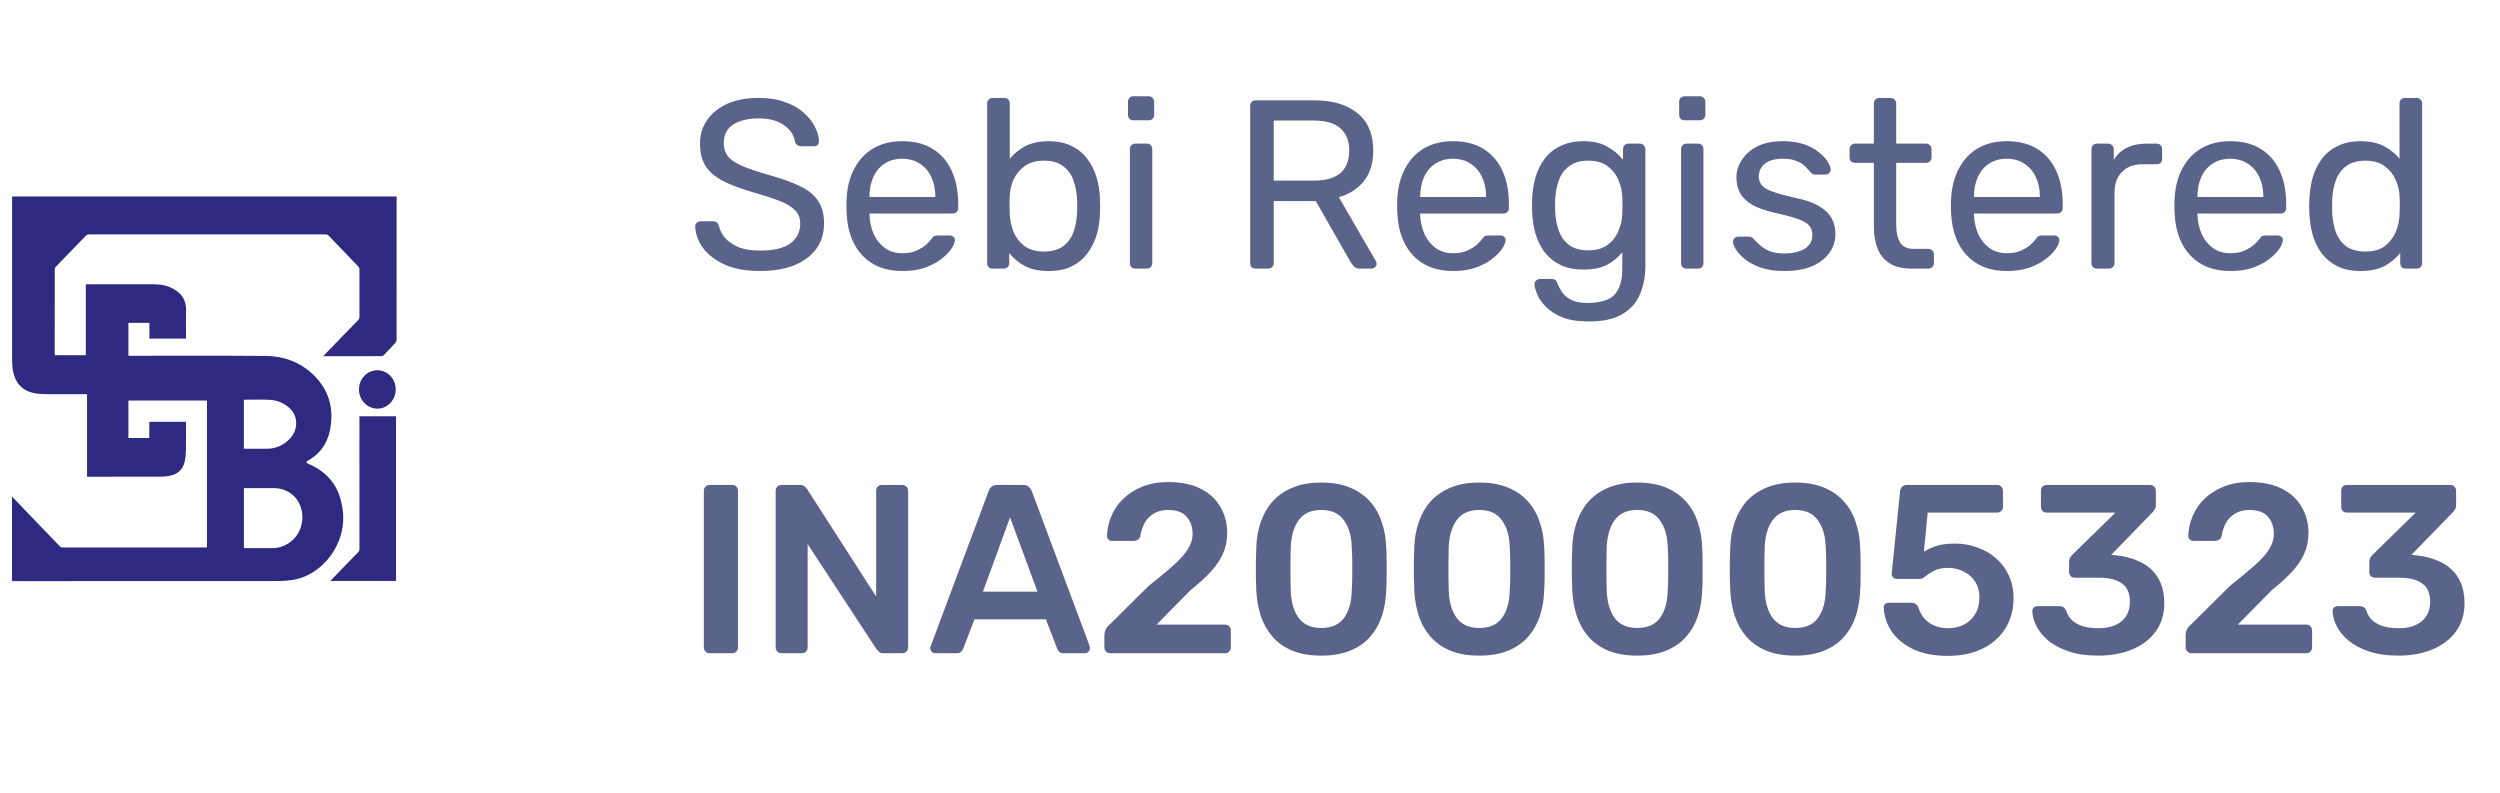 <svg width="104" height="33" viewBox="0 0 104 33" fill="none" xmlns="http://www.w3.org/2000/svg">
<g clip-path="url(#clip0_6777_24773)">
<path fill-rule="evenodd" clip-rule="evenodd" d="M0.5 20.661L0.525 20.686C0.542 20.703 0.556 20.716 0.57 20.731L0.952 21.128L0.952 21.129C1.462 21.657 1.971 22.186 2.479 22.716C2.519 22.758 2.558 22.776 2.615 22.776C4.255 22.774 5.895 22.774 7.534 22.774H7.538L8.521 22.775H8.609V16.662H5.342V18.221H6.21V17.547H7.732C7.733 17.551 7.733 17.554 7.733 17.557C7.734 17.56 7.734 17.564 7.735 17.567L7.735 17.567C7.736 17.581 7.738 17.595 7.738 17.608C7.738 17.712 7.739 17.815 7.739 17.918C7.74 18.184 7.741 18.45 7.736 18.715C7.732 18.877 7.717 19.042 7.684 19.199C7.605 19.565 7.358 19.744 7.019 19.8C6.907 19.818 6.792 19.829 6.678 19.829C5.882 19.831 5.085 19.831 4.288 19.831H4.288L3.69 19.831H3.621V16.4H3.523C3.371 16.4 3.218 16.4 3.065 16.4H3.065C2.671 16.401 2.276 16.402 1.882 16.397C1.711 16.395 1.538 16.383 1.373 16.343C0.897 16.231 0.622 15.907 0.537 15.409C0.514 15.277 0.504 15.14 0.504 15.005C0.502 13.206 0.503 11.406 0.503 9.607L0.503 8.258V8.174H16.5V8.264L16.5 8.916C16.5 10.655 16.5 12.394 16.498 14.132C16.498 14.175 16.478 14.227 16.45 14.258C16.293 14.432 16.132 14.601 15.97 14.769C15.945 14.794 15.905 14.816 15.871 14.816C15.08 14.819 14.289 14.819 13.498 14.818C13.492 14.818 13.486 14.818 13.476 14.817L13.452 14.815C13.46 14.805 13.468 14.796 13.475 14.788C13.489 14.772 13.5 14.759 13.512 14.746L13.725 14.526L13.726 14.526C14.116 14.122 14.505 13.719 14.897 13.317C14.937 13.276 14.954 13.234 14.953 13.175C14.951 12.524 14.951 11.873 14.953 11.222C14.954 11.162 14.936 11.121 14.896 11.08C14.716 10.892 14.536 10.704 14.357 10.517L14.357 10.517C14.129 10.279 13.901 10.041 13.673 9.804C13.644 9.774 13.593 9.751 13.553 9.751C10.267 9.749 6.98 9.749 3.694 9.751C3.655 9.751 3.607 9.77 3.579 9.799C3.158 10.229 2.739 10.662 2.322 11.096C2.297 11.121 2.278 11.165 2.278 11.2C2.276 12.372 2.276 13.544 2.276 14.716C2.276 14.728 2.278 14.74 2.279 14.753L2.279 14.753C2.28 14.76 2.28 14.768 2.281 14.776H3.57V11.826H3.66H6.415C6.702 11.826 6.977 11.881 7.231 12.027C7.566 12.221 7.754 12.506 7.742 12.923C7.735 13.169 7.737 13.416 7.738 13.662L7.738 13.663C7.739 13.772 7.74 13.881 7.74 13.989V14.085H6.215V13.432H5.342V14.801H5.444C5.981 14.801 6.519 14.8 7.056 14.799C8.383 14.796 9.711 14.794 11.039 14.807C11.86 14.815 12.599 15.097 13.177 15.738C13.659 16.272 13.852 16.911 13.767 17.643C13.719 18.058 13.592 18.434 13.323 18.749C13.175 18.923 12.996 19.057 12.801 19.167C12.784 19.177 12.771 19.192 12.757 19.208L12.757 19.208C12.751 19.215 12.745 19.222 12.738 19.229C12.745 19.235 12.752 19.241 12.759 19.248C12.774 19.262 12.788 19.276 12.806 19.283C13.23 19.462 13.599 19.719 13.869 20.113C14.079 20.42 14.186 20.767 14.246 21.135C14.485 22.603 13.399 23.954 12.146 24.129C11.964 24.154 11.779 24.171 11.596 24.171C8.493 24.174 5.392 24.174 2.29 24.174L0.6 24.174H0.5V20.661ZM10.146 22.801H10.235L10.569 22.801C10.821 22.801 11.072 22.8 11.323 22.802C11.583 22.803 11.819 22.725 12.035 22.578C12.481 22.276 12.681 21.692 12.529 21.152C12.384 20.64 11.934 20.305 11.392 20.305H10.233H10.147C10.146 21.14 10.146 21.966 10.146 22.801ZM10.237 18.667H10.145C10.145 17.982 10.145 17.31 10.145 16.633C10.152 16.632 10.16 16.631 10.167 16.631C10.181 16.629 10.194 16.627 10.207 16.627C10.303 16.627 10.399 16.626 10.495 16.625C10.723 16.623 10.951 16.62 11.179 16.63C11.496 16.643 11.79 16.745 12.035 16.968C12.414 17.311 12.419 17.888 12.04 18.268C11.784 18.525 11.475 18.665 11.116 18.667C10.913 18.668 10.71 18.668 10.507 18.667C10.417 18.667 10.327 18.667 10.237 18.667Z" fill="#2E2A81"/>
<path d="M13.742 24.167C13.802 24.104 13.851 24.051 13.9 24C14.231 23.659 14.561 23.318 14.894 22.978C14.936 22.935 14.953 22.892 14.953 22.83C14.952 21.031 14.952 19.232 14.952 17.433C14.952 17.396 14.952 17.359 14.952 17.318C15.465 17.318 15.968 17.318 16.476 17.318C16.476 19.601 16.476 21.881 16.476 24.167C15.569 24.167 14.663 24.167 13.742 24.167Z" fill="#2E2A81"/>
<path d="M15.697 15.402C16.121 15.401 16.464 15.759 16.462 16.202C16.46 16.642 16.119 16.998 15.7 17C15.28 17.001 14.932 16.637 14.934 16.198C14.936 15.758 15.275 15.404 15.697 15.402Z" fill="#2E2A81"/>
<path d="M31.62 11.274C31.04 11.274 30.553 11.187 30.16 11.014C29.767 10.834 29.463 10.604 29.25 10.324C29.043 10.037 28.933 9.734 28.92 9.414C28.92 9.36 28.94 9.314 28.98 9.274C29.027 9.227 29.08 9.204 29.14 9.204H29.65C29.73 9.204 29.79 9.224 29.83 9.264C29.87 9.304 29.897 9.35 29.91 9.404C29.943 9.564 30.023 9.724 30.15 9.884C30.283 10.037 30.467 10.167 30.7 10.274C30.94 10.374 31.247 10.424 31.62 10.424C32.193 10.424 32.613 10.324 32.88 10.124C33.153 9.917 33.29 9.644 33.29 9.304C33.29 9.07 33.217 8.884 33.07 8.744C32.93 8.597 32.713 8.467 32.42 8.354C32.127 8.24 31.747 8.117 31.28 7.984C30.793 7.844 30.39 7.69 30.07 7.524C29.75 7.357 29.51 7.15 29.35 6.904C29.197 6.657 29.12 6.344 29.12 5.964C29.12 5.604 29.217 5.284 29.41 5.004C29.603 4.717 29.88 4.49 30.24 4.324C30.607 4.157 31.05 4.074 31.57 4.074C31.983 4.074 32.343 4.13 32.65 4.244C32.963 4.35 33.223 4.497 33.43 4.684C33.637 4.864 33.793 5.06 33.9 5.274C34.007 5.48 34.063 5.684 34.07 5.884C34.07 5.93 34.053 5.977 34.02 6.024C33.987 6.064 33.933 6.084 33.86 6.084H33.33C33.283 6.084 33.233 6.07 33.18 6.044C33.133 6.017 33.097 5.967 33.07 5.894C33.03 5.62 32.877 5.39 32.61 5.204C32.343 5.017 31.997 4.924 31.57 4.924C31.137 4.924 30.783 5.007 30.51 5.174C30.243 5.34 30.11 5.6 30.11 5.954C30.11 6.18 30.173 6.37 30.3 6.524C30.427 6.67 30.627 6.8 30.9 6.914C31.173 7.027 31.53 7.147 31.97 7.274C32.503 7.42 32.94 7.577 33.28 7.744C33.62 7.904 33.87 8.107 34.03 8.354C34.197 8.594 34.28 8.904 34.28 9.284C34.28 9.704 34.17 10.064 33.95 10.364C33.73 10.657 33.42 10.884 33.02 11.044C32.627 11.197 32.16 11.274 31.62 11.274ZM37.531 11.274C36.844 11.274 36.297 11.064 35.891 10.644C35.484 10.217 35.261 9.637 35.221 8.904C35.214 8.817 35.211 8.707 35.211 8.574C35.211 8.434 35.214 8.32 35.221 8.234C35.247 7.76 35.357 7.347 35.551 6.994C35.744 6.634 36.007 6.357 36.341 6.164C36.681 5.97 37.077 5.874 37.531 5.874C38.037 5.874 38.461 5.98 38.801 6.194C39.147 6.407 39.411 6.71 39.591 7.104C39.771 7.497 39.861 7.957 39.861 8.484V8.654C39.861 8.727 39.837 8.784 39.791 8.824C39.751 8.864 39.697 8.884 39.631 8.884H36.171C36.171 8.89 36.171 8.904 36.171 8.924C36.171 8.944 36.171 8.96 36.171 8.974C36.184 9.247 36.244 9.504 36.351 9.744C36.457 9.977 36.611 10.167 36.811 10.314C37.011 10.46 37.251 10.534 37.531 10.534C37.771 10.534 37.971 10.497 38.131 10.424C38.291 10.351 38.421 10.271 38.521 10.184C38.621 10.091 38.687 10.021 38.721 9.974C38.781 9.887 38.827 9.837 38.861 9.824C38.894 9.804 38.947 9.794 39.021 9.794H39.501C39.567 9.794 39.621 9.814 39.661 9.854C39.707 9.887 39.727 9.937 39.721 10.004C39.714 10.104 39.661 10.227 39.561 10.374C39.461 10.514 39.317 10.654 39.131 10.794C38.944 10.934 38.717 11.05 38.451 11.144C38.184 11.23 37.877 11.274 37.531 11.274ZM36.171 8.194H38.911V8.164C38.911 7.864 38.854 7.597 38.741 7.364C38.634 7.13 38.477 6.947 38.271 6.814C38.064 6.674 37.817 6.604 37.531 6.604C37.244 6.604 36.997 6.674 36.791 6.814C36.591 6.947 36.437 7.13 36.331 7.364C36.224 7.597 36.171 7.864 36.171 8.164V8.194ZM43.626 11.274C43.226 11.274 42.893 11.204 42.626 11.064C42.36 10.917 42.146 10.737 41.986 10.524V10.944C41.986 11.011 41.963 11.067 41.916 11.114C41.876 11.154 41.823 11.174 41.756 11.174H41.296C41.23 11.174 41.173 11.154 41.126 11.114C41.086 11.067 41.066 11.011 41.066 10.944V4.304C41.066 4.237 41.086 4.184 41.126 4.144C41.173 4.097 41.23 4.074 41.296 4.074H41.776C41.85 4.074 41.906 4.097 41.946 4.144C41.986 4.184 42.006 4.237 42.006 4.304V6.604C42.173 6.397 42.386 6.224 42.646 6.084C42.913 5.944 43.24 5.874 43.626 5.874C44 5.874 44.316 5.94 44.576 6.074C44.843 6.2 45.06 6.377 45.226 6.604C45.4 6.83 45.53 7.087 45.616 7.374C45.703 7.66 45.75 7.96 45.756 8.274C45.763 8.38 45.766 8.48 45.766 8.574C45.766 8.667 45.763 8.767 45.756 8.874C45.75 9.194 45.703 9.497 45.616 9.784C45.53 10.07 45.4 10.327 45.226 10.554C45.06 10.774 44.843 10.95 44.576 11.084C44.316 11.21 44 11.274 43.626 11.274ZM43.416 10.464C43.763 10.464 44.033 10.39 44.226 10.244C44.426 10.091 44.57 9.894 44.656 9.654C44.743 9.407 44.793 9.144 44.806 8.864C44.813 8.67 44.813 8.477 44.806 8.284C44.793 8.004 44.743 7.744 44.656 7.504C44.57 7.257 44.426 7.06 44.226 6.914C44.033 6.76 43.763 6.684 43.416 6.684C43.103 6.684 42.843 6.757 42.636 6.904C42.43 7.05 42.273 7.237 42.166 7.464C42.066 7.69 42.013 7.92 42.006 8.154C42 8.26 41.996 8.39 41.996 8.544C41.996 8.69 42 8.817 42.006 8.924C42.02 9.17 42.073 9.414 42.166 9.654C42.266 9.887 42.416 10.081 42.616 10.234C42.823 10.387 43.09 10.464 43.416 10.464ZM47.234 11.174C47.167 11.174 47.11 11.154 47.064 11.114C47.024 11.067 47.004 11.011 47.004 10.944V6.204C47.004 6.137 47.024 6.084 47.064 6.044C47.11 5.997 47.167 5.974 47.234 5.974H47.714C47.78 5.974 47.834 5.997 47.874 6.044C47.914 6.084 47.934 6.137 47.934 6.204V10.944C47.934 11.011 47.914 11.067 47.874 11.114C47.834 11.154 47.78 11.174 47.714 11.174H47.234ZM47.154 5.004C47.087 5.004 47.03 4.984 46.984 4.944C46.944 4.897 46.924 4.84 46.924 4.774V4.234C46.924 4.167 46.944 4.114 46.984 4.074C47.03 4.027 47.087 4.004 47.154 4.004H47.784C47.85 4.004 47.904 4.027 47.944 4.074C47.99 4.114 48.014 4.167 48.014 4.234V4.774C48.014 4.84 47.99 4.897 47.944 4.944C47.904 4.984 47.85 5.004 47.784 5.004H47.154ZM52.237 11.174C52.163 11.174 52.107 11.154 52.067 11.114C52.027 11.067 52.007 11.011 52.007 10.944V4.414C52.007 4.34 52.027 4.284 52.067 4.244C52.107 4.197 52.163 4.174 52.237 4.174H54.677C55.43 4.174 56.027 4.35 56.467 4.704C56.907 5.057 57.127 5.58 57.127 6.274C57.127 6.787 56.997 7.207 56.737 7.534C56.483 7.854 56.137 8.077 55.697 8.204L57.237 10.864C57.257 10.904 57.267 10.941 57.267 10.974C57.267 11.027 57.243 11.074 57.197 11.114C57.157 11.154 57.11 11.174 57.057 11.174H56.577C56.463 11.174 56.38 11.144 56.327 11.084C56.273 11.024 56.227 10.964 56.187 10.904L54.737 8.364H52.987V10.944C52.987 11.011 52.963 11.067 52.917 11.114C52.877 11.154 52.82 11.174 52.747 11.174H52.237ZM52.987 7.514H54.637C55.137 7.514 55.51 7.41 55.757 7.204C56.003 6.99 56.127 6.677 56.127 6.264C56.127 5.857 56.003 5.547 55.757 5.334C55.517 5.12 55.143 5.014 54.637 5.014H52.987V7.514ZM60.441 11.274C59.754 11.274 59.208 11.064 58.801 10.644C58.394 10.217 58.171 9.637 58.131 8.904C58.124 8.817 58.121 8.707 58.121 8.574C58.121 8.434 58.124 8.32 58.131 8.234C58.157 7.76 58.267 7.347 58.461 6.994C58.654 6.634 58.917 6.357 59.251 6.164C59.591 5.97 59.987 5.874 60.441 5.874C60.947 5.874 61.371 5.98 61.711 6.194C62.057 6.407 62.321 6.71 62.501 7.104C62.681 7.497 62.771 7.957 62.771 8.484V8.654C62.771 8.727 62.748 8.784 62.701 8.824C62.661 8.864 62.608 8.884 62.541 8.884H59.081C59.081 8.89 59.081 8.904 59.081 8.924C59.081 8.944 59.081 8.96 59.081 8.974C59.094 9.247 59.154 9.504 59.261 9.744C59.367 9.977 59.521 10.167 59.721 10.314C59.921 10.46 60.161 10.534 60.441 10.534C60.681 10.534 60.881 10.497 61.041 10.424C61.201 10.351 61.331 10.271 61.431 10.184C61.531 10.091 61.597 10.021 61.631 9.974C61.691 9.887 61.737 9.837 61.771 9.824C61.804 9.804 61.858 9.794 61.931 9.794H62.411C62.477 9.794 62.531 9.814 62.571 9.854C62.617 9.887 62.638 9.937 62.631 10.004C62.624 10.104 62.571 10.227 62.471 10.374C62.371 10.514 62.227 10.654 62.041 10.794C61.854 10.934 61.627 11.05 61.361 11.144C61.094 11.23 60.788 11.274 60.441 11.274ZM59.081 8.194H61.821V8.164C61.821 7.864 61.764 7.597 61.651 7.364C61.544 7.13 61.388 6.947 61.181 6.814C60.974 6.674 60.727 6.604 60.441 6.604C60.154 6.604 59.907 6.674 59.701 6.814C59.501 6.947 59.347 7.13 59.241 7.364C59.134 7.597 59.081 7.864 59.081 8.164V8.194ZM66.097 13.374C65.643 13.374 65.27 13.314 64.977 13.194C64.69 13.074 64.463 12.927 64.297 12.754C64.137 12.587 64.02 12.417 63.947 12.244C63.88 12.077 63.843 11.944 63.837 11.844C63.83 11.777 63.85 11.72 63.897 11.674C63.95 11.627 64.007 11.604 64.067 11.604H64.547C64.607 11.604 64.657 11.617 64.697 11.644C64.737 11.671 64.77 11.727 64.797 11.814C64.837 11.914 64.897 12.024 64.977 12.144C65.057 12.271 65.18 12.377 65.347 12.464C65.513 12.557 65.747 12.604 66.047 12.604C66.36 12.604 66.623 12.56 66.837 12.474C67.05 12.394 67.21 12.247 67.317 12.034C67.43 11.827 67.487 11.54 67.487 11.174V10.494C67.327 10.7 67.117 10.874 66.857 11.014C66.597 11.147 66.27 11.214 65.877 11.214C65.503 11.214 65.183 11.15 64.917 11.024C64.65 10.89 64.43 10.714 64.257 10.494C64.09 10.267 63.963 10.011 63.877 9.724C63.797 9.437 63.75 9.137 63.737 8.824C63.73 8.637 63.73 8.454 63.737 8.274C63.75 7.96 63.797 7.66 63.877 7.374C63.963 7.087 64.09 6.83 64.257 6.604C64.43 6.377 64.65 6.2 64.917 6.074C65.183 5.94 65.503 5.874 65.877 5.874C66.277 5.874 66.607 5.95 66.867 6.104C67.133 6.25 67.35 6.43 67.517 6.644V6.214C67.517 6.147 67.537 6.09 67.577 6.044C67.623 5.997 67.68 5.974 67.747 5.974H68.207C68.273 5.974 68.33 5.997 68.377 6.044C68.423 6.09 68.447 6.147 68.447 6.214V11.064C68.447 11.511 68.37 11.907 68.217 12.254C68.07 12.601 67.823 12.874 67.477 13.074C67.137 13.274 66.677 13.374 66.097 13.374ZM66.077 10.414C66.41 10.414 66.677 10.337 66.877 10.184C67.083 10.03 67.233 9.837 67.327 9.604C67.427 9.37 67.48 9.134 67.487 8.894C67.493 8.8 67.497 8.687 67.497 8.554C67.497 8.414 67.493 8.297 67.487 8.204C67.48 7.964 67.427 7.727 67.327 7.494C67.233 7.26 67.083 7.067 66.877 6.914C66.677 6.76 66.41 6.684 66.077 6.684C65.743 6.684 65.477 6.76 65.277 6.914C65.077 7.06 64.933 7.257 64.847 7.504C64.76 7.744 64.71 8.004 64.697 8.284C64.69 8.457 64.69 8.634 64.697 8.814C64.71 9.094 64.76 9.357 64.847 9.604C64.933 9.844 65.077 10.04 65.277 10.194C65.477 10.341 65.743 10.414 66.077 10.414ZM70.163 11.174C70.097 11.174 70.04 11.154 69.993 11.114C69.953 11.067 69.933 11.011 69.933 10.944V6.204C69.933 6.137 69.953 6.084 69.993 6.044C70.04 5.997 70.097 5.974 70.163 5.974H70.643C70.71 5.974 70.763 5.997 70.803 6.044C70.843 6.084 70.863 6.137 70.863 6.204V10.944C70.863 11.011 70.843 11.067 70.803 11.114C70.763 11.154 70.71 11.174 70.643 11.174H70.163ZM70.083 5.004C70.017 5.004 69.96 4.984 69.913 4.944C69.873 4.897 69.853 4.84 69.853 4.774V4.234C69.853 4.167 69.873 4.114 69.913 4.074C69.96 4.027 70.017 4.004 70.083 4.004H70.713C70.78 4.004 70.833 4.027 70.873 4.074C70.92 4.114 70.943 4.167 70.943 4.234V4.774C70.943 4.84 70.92 4.897 70.873 4.944C70.833 4.984 70.78 5.004 70.713 5.004H70.083ZM74.214 11.274C73.841 11.274 73.52 11.227 73.254 11.134C72.987 11.04 72.77 10.927 72.604 10.794C72.437 10.661 72.311 10.527 72.224 10.394C72.144 10.261 72.1 10.154 72.094 10.074C72.087 10.001 72.111 9.944 72.164 9.904C72.217 9.864 72.27 9.844 72.324 9.844H72.764C72.804 9.844 72.834 9.85 72.854 9.864C72.88 9.87 72.914 9.897 72.954 9.944C73.04 10.037 73.137 10.13 73.244 10.224C73.35 10.317 73.481 10.394 73.634 10.454C73.794 10.514 73.99 10.544 74.224 10.544C74.564 10.544 74.844 10.48 75.064 10.354C75.284 10.22 75.394 10.027 75.394 9.774C75.394 9.607 75.347 9.474 75.254 9.374C75.167 9.274 75.007 9.184 74.774 9.104C74.547 9.024 74.234 8.94 73.834 8.854C73.434 8.76 73.117 8.647 72.884 8.514C72.65 8.374 72.484 8.21 72.384 8.024C72.284 7.83 72.234 7.614 72.234 7.374C72.234 7.127 72.307 6.89 72.454 6.664C72.6 6.43 72.814 6.24 73.094 6.094C73.38 5.947 73.737 5.874 74.164 5.874C74.51 5.874 74.807 5.917 75.054 6.004C75.3 6.09 75.504 6.2 75.664 6.334C75.824 6.46 75.944 6.587 76.024 6.714C76.104 6.84 76.147 6.947 76.154 7.034C76.16 7.1 76.141 7.157 76.094 7.204C76.047 7.244 75.994 7.264 75.934 7.264H75.514C75.467 7.264 75.427 7.254 75.394 7.234C75.367 7.214 75.341 7.19 75.314 7.164C75.247 7.077 75.167 6.99 75.074 6.904C74.987 6.817 74.871 6.747 74.724 6.694C74.584 6.634 74.397 6.604 74.164 6.604C73.831 6.604 73.581 6.674 73.414 6.814C73.247 6.954 73.164 7.13 73.164 7.344C73.164 7.47 73.201 7.584 73.274 7.684C73.347 7.784 73.487 7.874 73.694 7.954C73.9 8.034 74.207 8.12 74.614 8.214C75.054 8.3 75.4 8.417 75.654 8.564C75.907 8.71 76.087 8.88 76.194 9.074C76.3 9.267 76.354 9.49 76.354 9.744C76.354 10.024 76.27 10.28 76.104 10.514C75.944 10.747 75.704 10.934 75.384 11.074C75.07 11.207 74.68 11.274 74.214 11.274ZM79.532 11.174C79.158 11.174 78.855 11.104 78.622 10.964C78.388 10.817 78.218 10.614 78.112 10.354C78.005 10.087 77.952 9.774 77.952 9.414V6.774H77.172C77.105 6.774 77.048 6.754 77.002 6.714C76.962 6.667 76.942 6.61 76.942 6.544V6.204C76.942 6.137 76.962 6.084 77.002 6.044C77.048 5.997 77.105 5.974 77.172 5.974H77.952V4.304C77.952 4.237 77.972 4.184 78.012 4.144C78.058 4.097 78.115 4.074 78.182 4.074H78.652C78.718 4.074 78.772 4.097 78.812 4.144C78.858 4.184 78.882 4.237 78.882 4.304V5.974H80.122C80.188 5.974 80.242 5.997 80.282 6.044C80.328 6.084 80.352 6.137 80.352 6.204V6.544C80.352 6.61 80.328 6.667 80.282 6.714C80.242 6.754 80.188 6.774 80.122 6.774H78.882V9.344C78.882 9.657 78.935 9.904 79.042 10.084C79.148 10.264 79.338 10.354 79.612 10.354H80.222C80.288 10.354 80.342 10.377 80.382 10.424C80.428 10.464 80.452 10.517 80.452 10.584V10.944C80.452 11.011 80.428 11.067 80.382 11.114C80.342 11.154 80.288 11.174 80.222 11.174H79.532ZM83.478 11.274C82.791 11.274 82.245 11.064 81.838 10.644C81.431 10.217 81.208 9.637 81.168 8.904C81.161 8.817 81.158 8.707 81.158 8.574C81.158 8.434 81.161 8.32 81.168 8.234C81.195 7.76 81.305 7.347 81.498 6.994C81.691 6.634 81.955 6.357 82.288 6.164C82.628 5.97 83.025 5.874 83.478 5.874C83.985 5.874 84.408 5.98 84.748 6.194C85.095 6.407 85.358 6.71 85.538 7.104C85.718 7.497 85.808 7.957 85.808 8.484V8.654C85.808 8.727 85.785 8.784 85.738 8.824C85.698 8.864 85.645 8.884 85.578 8.884H82.118C82.118 8.89 82.118 8.904 82.118 8.924C82.118 8.944 82.118 8.96 82.118 8.974C82.131 9.247 82.191 9.504 82.298 9.744C82.405 9.977 82.558 10.167 82.758 10.314C82.958 10.46 83.198 10.534 83.478 10.534C83.718 10.534 83.918 10.497 84.078 10.424C84.238 10.351 84.368 10.271 84.468 10.184C84.568 10.091 84.635 10.021 84.668 9.974C84.728 9.887 84.775 9.837 84.808 9.824C84.841 9.804 84.895 9.794 84.968 9.794H85.448C85.515 9.794 85.568 9.814 85.608 9.854C85.655 9.887 85.675 9.937 85.668 10.004C85.661 10.104 85.608 10.227 85.508 10.374C85.408 10.514 85.265 10.654 85.078 10.794C84.891 10.934 84.665 11.05 84.398 11.144C84.131 11.23 83.825 11.274 83.478 11.274ZM82.118 8.194H84.858V8.164C84.858 7.864 84.801 7.597 84.688 7.364C84.581 7.13 84.425 6.947 84.218 6.814C84.011 6.674 83.765 6.604 83.478 6.604C83.191 6.604 82.945 6.674 82.738 6.814C82.538 6.947 82.385 7.13 82.278 7.364C82.171 7.597 82.118 7.864 82.118 8.164V8.194ZM87.234 11.174C87.167 11.174 87.11 11.154 87.064 11.114C87.024 11.067 87.004 11.011 87.004 10.944V6.214C87.004 6.147 87.024 6.09 87.064 6.044C87.11 5.997 87.167 5.974 87.234 5.974H87.694C87.76 5.974 87.817 5.997 87.864 6.044C87.91 6.09 87.934 6.147 87.934 6.214V6.654C88.067 6.427 88.25 6.257 88.484 6.144C88.717 6.03 88.997 5.974 89.324 5.974H89.724C89.79 5.974 89.844 5.997 89.884 6.044C89.924 6.084 89.944 6.137 89.944 6.204V6.614C89.944 6.68 89.924 6.734 89.884 6.774C89.844 6.814 89.79 6.834 89.724 6.834H89.124C88.764 6.834 88.48 6.94 88.274 7.154C88.067 7.36 87.964 7.644 87.964 8.004V10.944C87.964 11.011 87.94 11.067 87.894 11.114C87.847 11.154 87.79 11.174 87.724 11.174H87.234ZM92.775 11.274C92.088 11.274 91.541 11.064 91.135 10.644C90.728 10.217 90.505 9.637 90.465 8.904C90.458 8.817 90.455 8.707 90.455 8.574C90.455 8.434 90.458 8.32 90.465 8.234C90.492 7.76 90.602 7.347 90.795 6.994C90.988 6.634 91.251 6.357 91.585 6.164C91.925 5.97 92.322 5.874 92.775 5.874C93.281 5.874 93.705 5.98 94.045 6.194C94.391 6.407 94.655 6.71 94.835 7.104C95.015 7.497 95.105 7.957 95.105 8.484V8.654C95.105 8.727 95.082 8.784 95.035 8.824C94.995 8.864 94.942 8.884 94.875 8.884H91.415C91.415 8.89 91.415 8.904 91.415 8.924C91.415 8.944 91.415 8.96 91.415 8.974C91.428 9.247 91.488 9.504 91.595 9.744C91.701 9.977 91.855 10.167 92.055 10.314C92.255 10.46 92.495 10.534 92.775 10.534C93.015 10.534 93.215 10.497 93.375 10.424C93.535 10.351 93.665 10.271 93.765 10.184C93.865 10.091 93.931 10.021 93.965 9.974C94.025 9.887 94.072 9.837 94.105 9.824C94.138 9.804 94.192 9.794 94.265 9.794H94.745C94.811 9.794 94.865 9.814 94.905 9.854C94.951 9.887 94.972 9.937 94.965 10.004C94.958 10.104 94.905 10.227 94.805 10.374C94.705 10.514 94.561 10.654 94.375 10.794C94.188 10.934 93.962 11.05 93.695 11.144C93.428 11.23 93.121 11.274 92.775 11.274ZM91.415 8.194H94.155V8.164C94.155 7.864 94.098 7.597 93.985 7.364C93.878 7.13 93.722 6.947 93.515 6.814C93.308 6.674 93.061 6.604 92.775 6.604C92.488 6.604 92.242 6.674 92.035 6.814C91.835 6.947 91.681 7.13 91.575 7.364C91.468 7.597 91.415 7.864 91.415 8.164V8.194ZM98.201 11.274C97.834 11.274 97.517 11.21 97.251 11.084C96.984 10.95 96.764 10.774 96.591 10.554C96.424 10.327 96.297 10.07 96.21 9.784C96.13 9.497 96.084 9.194 96.07 8.874C96.064 8.767 96.061 8.667 96.061 8.574C96.061 8.48 96.064 8.38 96.07 8.274C96.084 7.96 96.13 7.66 96.21 7.374C96.297 7.087 96.424 6.83 96.591 6.604C96.764 6.377 96.984 6.2 97.251 6.074C97.517 5.94 97.834 5.874 98.201 5.874C98.594 5.874 98.921 5.944 99.18 6.084C99.441 6.224 99.654 6.397 99.82 6.604V4.304C99.82 4.237 99.841 4.184 99.88 4.144C99.927 4.097 99.984 4.074 100.051 4.074H100.531C100.597 4.074 100.651 4.097 100.691 4.144C100.737 4.184 100.761 4.237 100.761 4.304V10.944C100.761 11.011 100.737 11.067 100.691 11.114C100.651 11.154 100.597 11.174 100.531 11.174H100.081C100.007 11.174 99.951 11.154 99.91 11.114C99.871 11.067 99.85 11.011 99.85 10.944V10.524C99.684 10.737 99.467 10.917 99.201 11.064C98.934 11.204 98.6 11.274 98.201 11.274ZM98.41 10.464C98.744 10.464 99.01 10.387 99.21 10.234C99.41 10.081 99.561 9.887 99.66 9.654C99.76 9.414 99.814 9.17 99.82 8.924C99.827 8.817 99.831 8.69 99.831 8.544C99.831 8.39 99.827 8.26 99.82 8.154C99.814 7.92 99.757 7.69 99.65 7.464C99.55 7.237 99.397 7.05 99.191 6.904C98.99 6.757 98.731 6.684 98.41 6.684C98.07 6.684 97.8 6.76 97.6 6.914C97.4 7.06 97.257 7.257 97.171 7.504C97.084 7.744 97.034 8.004 97.02 8.284C97.014 8.477 97.014 8.67 97.02 8.864C97.034 9.144 97.084 9.407 97.171 9.654C97.257 9.894 97.4 10.091 97.6 10.244C97.8 10.39 98.07 10.464 98.41 10.464Z" fill="#5A6389"/>
<path d="M29.52 27.174C29.453 27.174 29.397 27.151 29.35 27.104C29.303 27.057 29.28 27 29.28 26.934V20.414C29.28 20.347 29.303 20.291 29.35 20.244C29.397 20.197 29.453 20.174 29.52 20.174H30.46C30.533 20.174 30.59 20.197 30.63 20.244C30.677 20.291 30.7 20.347 30.7 20.414V26.934C30.7 27 30.677 27.057 30.63 27.104C30.59 27.151 30.533 27.174 30.46 27.174H29.52ZM32.508 27.174C32.442 27.174 32.385 27.151 32.338 27.104C32.292 27.057 32.268 27 32.268 26.934V20.424C32.268 20.351 32.292 20.291 32.338 20.244C32.385 20.197 32.442 20.174 32.508 20.174H33.278C33.372 20.174 33.438 20.197 33.478 20.244C33.525 20.284 33.555 20.314 33.568 20.334L36.448 24.814V20.424C36.448 20.351 36.468 20.291 36.508 20.244C36.555 20.197 36.615 20.174 36.688 20.174H37.528C37.602 20.174 37.662 20.197 37.708 20.244C37.755 20.291 37.778 20.351 37.778 20.424V26.924C37.778 26.997 37.755 27.057 37.708 27.104C37.662 27.151 37.605 27.174 37.538 27.174H36.758C36.665 27.174 36.598 27.151 36.558 27.104C36.518 27.057 36.488 27.027 36.468 27.014L33.598 22.634V26.934C33.598 27 33.575 27.057 33.528 27.104C33.482 27.151 33.422 27.174 33.348 27.174H32.508ZM38.909 27.174C38.855 27.174 38.805 27.154 38.759 27.114C38.719 27.074 38.699 27.024 38.699 26.964C38.699 26.937 38.705 26.907 38.719 26.874L41.129 20.424C41.149 20.357 41.185 20.3 41.239 20.254C41.299 20.201 41.379 20.174 41.479 20.174H42.569C42.669 20.174 42.745 20.201 42.799 20.254C42.852 20.3 42.892 20.357 42.919 20.424L45.329 26.874C45.335 26.907 45.339 26.937 45.339 26.964C45.339 27.024 45.319 27.074 45.279 27.114C45.239 27.154 45.192 27.174 45.139 27.174H44.269C44.175 27.174 44.105 27.154 44.059 27.114C44.019 27.067 43.992 27.024 43.979 26.984L43.509 25.764H40.539L40.069 26.984C40.055 27.024 40.025 27.067 39.979 27.114C39.939 27.154 39.872 27.174 39.779 27.174H38.909ZM40.889 24.614H43.159L42.019 21.524L40.889 24.614ZM46.182 27.174C46.115 27.174 46.059 27.151 46.012 27.104C45.965 27.057 45.942 27 45.942 26.934V26.424C45.942 26.364 45.956 26.294 45.982 26.214C46.016 26.127 46.086 26.041 46.192 25.954L47.772 24.384C48.212 24.037 48.566 23.744 48.832 23.504C49.105 23.257 49.302 23.034 49.422 22.834C49.549 22.627 49.612 22.424 49.612 22.224C49.612 21.924 49.529 21.68 49.362 21.494C49.202 21.307 48.946 21.214 48.592 21.214C48.359 21.214 48.162 21.264 48.002 21.364C47.842 21.457 47.715 21.584 47.622 21.744C47.535 21.904 47.475 22.081 47.442 22.274C47.429 22.36 47.392 22.421 47.332 22.454C47.272 22.487 47.212 22.504 47.152 22.504H46.262C46.202 22.504 46.152 22.484 46.112 22.444C46.072 22.404 46.052 22.357 46.052 22.304C46.059 22.017 46.119 21.741 46.232 21.474C46.346 21.201 46.509 20.96 46.722 20.754C46.942 20.541 47.209 20.37 47.522 20.244C47.836 20.117 48.189 20.054 48.582 20.054C49.136 20.054 49.592 20.147 49.952 20.334C50.319 20.52 50.592 20.774 50.772 21.094C50.959 21.414 51.052 21.774 51.052 22.174C51.052 22.487 50.992 22.777 50.872 23.044C50.752 23.304 50.579 23.557 50.352 23.804C50.126 24.044 49.852 24.291 49.532 24.544L48.112 25.984H50.962C51.035 25.984 51.092 26.007 51.132 26.054C51.179 26.094 51.202 26.151 51.202 26.224V26.934C51.202 27 51.179 27.057 51.132 27.104C51.092 27.151 51.035 27.174 50.962 27.174H46.182ZM54.964 27.274C54.49 27.274 54.087 27.204 53.754 27.064C53.42 26.924 53.147 26.73 52.934 26.484C52.72 26.237 52.56 25.954 52.454 25.634C52.347 25.307 52.284 24.96 52.264 24.594C52.257 24.414 52.25 24.217 52.244 24.004C52.244 23.784 52.244 23.564 52.244 23.344C52.25 23.124 52.257 22.921 52.264 22.734C52.277 22.367 52.34 22.024 52.454 21.704C52.567 21.377 52.73 21.094 52.944 20.854C53.164 20.614 53.44 20.424 53.774 20.284C54.107 20.144 54.504 20.074 54.964 20.074C55.43 20.074 55.83 20.144 56.164 20.284C56.497 20.424 56.77 20.614 56.984 20.854C57.204 21.094 57.367 21.377 57.474 21.704C57.587 22.024 57.65 22.367 57.664 22.734C57.677 22.921 57.684 23.124 57.684 23.344C57.684 23.564 57.684 23.784 57.684 24.004C57.684 24.217 57.677 24.414 57.664 24.594C57.65 24.96 57.59 25.307 57.484 25.634C57.377 25.954 57.217 26.237 57.004 26.484C56.79 26.73 56.514 26.924 56.174 27.064C55.84 27.204 55.437 27.274 54.964 27.274ZM54.964 26.124C55.397 26.124 55.714 25.984 55.914 25.704C56.12 25.417 56.227 25.03 56.234 24.544C56.247 24.351 56.254 24.157 56.254 23.964C56.254 23.764 56.254 23.564 56.254 23.364C56.254 23.164 56.247 22.974 56.234 22.794C56.227 22.32 56.12 21.941 55.914 21.654C55.714 21.36 55.397 21.214 54.964 21.214C54.537 21.214 54.22 21.36 54.014 21.654C53.814 21.941 53.707 22.32 53.694 22.794C53.694 22.974 53.69 23.164 53.684 23.364C53.684 23.564 53.684 23.764 53.684 23.964C53.69 24.157 53.694 24.351 53.694 24.544C53.707 25.03 53.817 25.417 54.024 25.704C54.23 25.984 54.544 26.124 54.964 26.124ZM61.536 27.274C61.062 27.274 60.659 27.204 60.326 27.064C59.992 26.924 59.719 26.73 59.506 26.484C59.292 26.237 59.133 25.954 59.026 25.634C58.919 25.307 58.856 24.96 58.836 24.594C58.829 24.414 58.822 24.217 58.816 24.004C58.816 23.784 58.816 23.564 58.816 23.344C58.822 23.124 58.829 22.921 58.836 22.734C58.849 22.367 58.913 22.024 59.026 21.704C59.139 21.377 59.303 21.094 59.516 20.854C59.736 20.614 60.013 20.424 60.346 20.284C60.679 20.144 61.076 20.074 61.536 20.074C62.002 20.074 62.403 20.144 62.736 20.284C63.069 20.424 63.343 20.614 63.556 20.854C63.776 21.094 63.939 21.377 64.046 21.704C64.159 22.024 64.222 22.367 64.236 22.734C64.249 22.921 64.256 23.124 64.256 23.344C64.256 23.564 64.256 23.784 64.256 24.004C64.256 24.217 64.249 24.414 64.236 24.594C64.222 24.96 64.162 25.307 64.056 25.634C63.949 25.954 63.789 26.237 63.576 26.484C63.362 26.73 63.086 26.924 62.746 27.064C62.413 27.204 62.009 27.274 61.536 27.274ZM61.536 26.124C61.969 26.124 62.286 25.984 62.486 25.704C62.693 25.417 62.799 25.03 62.806 24.544C62.819 24.351 62.826 24.157 62.826 23.964C62.826 23.764 62.826 23.564 62.826 23.364C62.826 23.164 62.819 22.974 62.806 22.794C62.799 22.32 62.693 21.941 62.486 21.654C62.286 21.36 61.969 21.214 61.536 21.214C61.109 21.214 60.792 21.36 60.586 21.654C60.386 21.941 60.279 22.32 60.266 22.794C60.266 22.974 60.263 23.164 60.256 23.364C60.256 23.564 60.256 23.764 60.256 23.964C60.263 24.157 60.266 24.351 60.266 24.544C60.279 25.03 60.389 25.417 60.596 25.704C60.803 25.984 61.116 26.124 61.536 26.124ZM68.108 27.274C67.635 27.274 67.231 27.204 66.898 27.064C66.565 26.924 66.291 26.73 66.078 26.484C65.865 26.237 65.705 25.954 65.598 25.634C65.492 25.307 65.428 24.96 65.408 24.594C65.401 24.414 65.395 24.217 65.388 24.004C65.388 23.784 65.388 23.564 65.388 23.344C65.395 23.124 65.401 22.921 65.408 22.734C65.421 22.367 65.485 22.024 65.598 21.704C65.712 21.377 65.875 21.094 66.088 20.854C66.308 20.614 66.585 20.424 66.918 20.284C67.251 20.144 67.648 20.074 68.108 20.074C68.575 20.074 68.975 20.144 69.308 20.284C69.641 20.424 69.915 20.614 70.128 20.854C70.348 21.094 70.511 21.377 70.618 21.704C70.731 22.024 70.795 22.367 70.808 22.734C70.822 22.921 70.828 23.124 70.828 23.344C70.828 23.564 70.828 23.784 70.828 24.004C70.828 24.217 70.822 24.414 70.808 24.594C70.795 24.96 70.735 25.307 70.628 25.634C70.522 25.954 70.362 26.237 70.148 26.484C69.935 26.73 69.658 26.924 69.318 27.064C68.985 27.204 68.582 27.274 68.108 27.274ZM68.108 26.124C68.541 26.124 68.858 25.984 69.058 25.704C69.265 25.417 69.371 25.03 69.378 24.544C69.391 24.351 69.398 24.157 69.398 23.964C69.398 23.764 69.398 23.564 69.398 23.364C69.398 23.164 69.391 22.974 69.378 22.794C69.371 22.32 69.265 21.941 69.058 21.654C68.858 21.36 68.541 21.214 68.108 21.214C67.681 21.214 67.365 21.36 67.158 21.654C66.958 21.941 66.852 22.32 66.838 22.794C66.838 22.974 66.835 23.164 66.828 23.364C66.828 23.564 66.828 23.764 66.828 23.964C66.835 24.157 66.838 24.351 66.838 24.544C66.852 25.03 66.962 25.417 67.168 25.704C67.375 25.984 67.688 26.124 68.108 26.124ZM74.68 27.274C74.207 27.274 73.804 27.204 73.47 27.064C73.137 26.924 72.864 26.73 72.65 26.484C72.437 26.237 72.277 25.954 72.17 25.634C72.064 25.307 72 24.96 71.98 24.594C71.974 24.414 71.967 24.217 71.96 24.004C71.96 23.784 71.96 23.564 71.96 23.344C71.967 23.124 71.974 22.921 71.98 22.734C71.994 22.367 72.057 22.024 72.17 21.704C72.284 21.377 72.447 21.094 72.66 20.854C72.88 20.614 73.157 20.424 73.49 20.284C73.824 20.144 74.22 20.074 74.68 20.074C75.147 20.074 75.547 20.144 75.88 20.284C76.214 20.424 76.487 20.614 76.7 20.854C76.92 21.094 77.084 21.377 77.19 21.704C77.304 22.024 77.367 22.367 77.38 22.734C77.394 22.921 77.4 23.124 77.4 23.344C77.4 23.564 77.4 23.784 77.4 24.004C77.4 24.217 77.394 24.414 77.38 24.594C77.367 24.96 77.307 25.307 77.2 25.634C77.094 25.954 76.934 26.237 76.72 26.484C76.507 26.73 76.23 26.924 75.89 27.064C75.557 27.204 75.154 27.274 74.68 27.274ZM74.68 26.124C75.114 26.124 75.43 25.984 75.63 25.704C75.837 25.417 75.944 25.03 75.95 24.544C75.964 24.351 75.97 24.157 75.97 23.964C75.97 23.764 75.97 23.564 75.97 23.364C75.97 23.164 75.964 22.974 75.95 22.794C75.944 22.32 75.837 21.941 75.63 21.654C75.43 21.36 75.114 21.214 74.68 21.214C74.254 21.214 73.937 21.36 73.73 21.654C73.53 21.941 73.424 22.32 73.41 22.794C73.41 22.974 73.407 23.164 73.4 23.364C73.4 23.564 73.4 23.764 73.4 23.964C73.407 24.157 73.41 24.351 73.41 24.544C73.424 25.03 73.534 25.417 73.74 25.704C73.947 25.984 74.26 26.124 74.68 26.124ZM81.033 27.284C80.459 27.284 79.976 27.191 79.583 27.004C79.189 26.811 78.889 26.561 78.683 26.254C78.483 25.947 78.376 25.62 78.363 25.274C78.356 25.214 78.373 25.167 78.413 25.134C78.459 25.094 78.513 25.074 78.573 25.074H79.503C79.576 25.074 79.636 25.09 79.683 25.124C79.736 25.151 79.776 25.201 79.803 25.274C79.869 25.474 79.963 25.637 80.083 25.764C80.209 25.89 80.353 25.984 80.513 26.044C80.679 26.104 80.853 26.134 81.033 26.134C81.273 26.134 81.489 26.087 81.683 25.994C81.883 25.894 82.043 25.747 82.163 25.554C82.283 25.36 82.343 25.124 82.343 24.844C82.343 24.597 82.286 24.384 82.173 24.204C82.059 24.024 81.903 23.884 81.703 23.784C81.509 23.677 81.286 23.624 81.033 23.624C80.846 23.624 80.693 23.647 80.573 23.694C80.453 23.741 80.349 23.794 80.263 23.854C80.183 23.914 80.109 23.967 80.043 24.014C79.983 24.061 79.913 24.084 79.833 24.084H78.913C78.853 24.084 78.799 24.064 78.753 24.024C78.713 23.977 78.693 23.924 78.693 23.864L79.043 20.444C79.049 20.357 79.079 20.291 79.133 20.244C79.186 20.197 79.249 20.174 79.323 20.174H83.083C83.149 20.174 83.206 20.197 83.253 20.244C83.299 20.291 83.323 20.347 83.323 20.414V21.084C83.323 21.151 83.299 21.207 83.253 21.254C83.206 21.3 83.149 21.324 83.083 21.324H80.193L80.033 22.954C80.153 22.874 80.313 22.797 80.513 22.724C80.713 22.651 80.989 22.614 81.343 22.614C81.663 22.614 81.966 22.667 82.253 22.774C82.546 22.874 82.806 23.024 83.033 23.224C83.259 23.417 83.436 23.654 83.563 23.934C83.696 24.207 83.763 24.52 83.763 24.874C83.763 25.36 83.649 25.784 83.423 26.144C83.196 26.504 82.879 26.784 82.473 26.984C82.066 27.184 81.586 27.284 81.033 27.284ZM87.284 27.274C86.817 27.274 86.414 27.217 86.074 27.104C85.734 26.991 85.451 26.844 85.224 26.664C85.004 26.477 84.837 26.277 84.724 26.064C84.611 25.844 84.55 25.627 84.544 25.414C84.544 25.354 84.564 25.307 84.604 25.274C84.65 25.234 84.704 25.214 84.764 25.214H85.664C85.731 25.214 85.787 25.227 85.834 25.254C85.88 25.28 85.921 25.334 85.954 25.414C86.014 25.594 86.111 25.737 86.244 25.844C86.384 25.951 86.544 26.027 86.724 26.074C86.904 26.114 87.094 26.134 87.294 26.134C87.694 26.134 88.01 26.041 88.244 25.854C88.484 25.66 88.604 25.387 88.604 25.034C88.604 24.68 88.494 24.427 88.274 24.274C88.054 24.114 87.747 24.034 87.354 24.034H86.324C86.251 24.034 86.191 24.014 86.144 23.974C86.097 23.927 86.074 23.867 86.074 23.794V23.374C86.074 23.307 86.087 23.25 86.114 23.204C86.147 23.151 86.18 23.107 86.214 23.074L88.004 21.324H85.144C85.07 21.324 85.01 21.3 84.964 21.254C84.924 21.207 84.904 21.151 84.904 21.084V20.424C84.904 20.351 84.924 20.291 84.964 20.244C85.01 20.197 85.07 20.174 85.144 20.174H89.434C89.507 20.174 89.567 20.197 89.614 20.244C89.66 20.291 89.684 20.351 89.684 20.424V21.024C89.684 21.084 89.671 21.137 89.644 21.184C89.617 21.23 89.587 21.27 89.554 21.304L87.824 23.084L87.944 23.094C88.35 23.127 88.71 23.221 89.024 23.374C89.344 23.52 89.591 23.737 89.764 24.024C89.944 24.311 90.034 24.671 90.034 25.104C90.034 25.557 89.914 25.947 89.674 26.274C89.441 26.594 89.117 26.84 88.704 27.014C88.29 27.187 87.817 27.274 87.284 27.274ZM91.163 27.174C91.096 27.174 91.039 27.151 90.993 27.104C90.946 27.057 90.923 27 90.923 26.934V26.424C90.923 26.364 90.936 26.294 90.963 26.214C90.996 26.127 91.066 26.041 91.173 25.954L92.753 24.384C93.193 24.037 93.546 23.744 93.813 23.504C94.086 23.257 94.283 23.034 94.403 22.834C94.529 22.627 94.593 22.424 94.593 22.224C94.593 21.924 94.509 21.68 94.343 21.494C94.183 21.307 93.926 21.214 93.573 21.214C93.339 21.214 93.143 21.264 92.983 21.364C92.823 21.457 92.696 21.584 92.603 21.744C92.516 21.904 92.456 22.081 92.423 22.274C92.409 22.36 92.373 22.421 92.313 22.454C92.253 22.487 92.193 22.504 92.133 22.504H91.243C91.183 22.504 91.133 22.484 91.093 22.444C91.053 22.404 91.033 22.357 91.033 22.304C91.039 22.017 91.099 21.741 91.213 21.474C91.326 21.201 91.489 20.96 91.703 20.754C91.923 20.541 92.189 20.37 92.503 20.244C92.816 20.117 93.169 20.054 93.563 20.054C94.116 20.054 94.573 20.147 94.933 20.334C95.299 20.52 95.573 20.774 95.753 21.094C95.939 21.414 96.033 21.774 96.033 22.174C96.033 22.487 95.973 22.777 95.853 23.044C95.733 23.304 95.559 23.557 95.333 23.804C95.106 24.044 94.833 24.291 94.513 24.544L93.093 25.984H95.943C96.016 25.984 96.073 26.007 96.113 26.054C96.159 26.094 96.183 26.151 96.183 26.224V26.934C96.183 27 96.159 27.057 96.113 27.104C96.073 27.151 96.016 27.174 95.943 27.174H91.163ZM99.774 27.274C99.307 27.274 98.904 27.217 98.564 27.104C98.224 26.991 97.941 26.844 97.714 26.664C97.494 26.477 97.327 26.277 97.214 26.064C97.101 25.844 97.041 25.627 97.034 25.414C97.034 25.354 97.054 25.307 97.094 25.274C97.141 25.234 97.194 25.214 97.254 25.214H98.154C98.221 25.214 98.277 25.227 98.324 25.254C98.371 25.28 98.411 25.334 98.444 25.414C98.504 25.594 98.601 25.737 98.734 25.844C98.874 25.951 99.034 26.027 99.214 26.074C99.394 26.114 99.584 26.134 99.784 26.134C100.184 26.134 100.501 26.041 100.734 25.854C100.974 25.66 101.094 25.387 101.094 25.034C101.094 24.68 100.984 24.427 100.764 24.274C100.544 24.114 100.237 24.034 99.844 24.034H98.814C98.741 24.034 98.681 24.014 98.634 23.974C98.587 23.927 98.564 23.867 98.564 23.794V23.374C98.564 23.307 98.577 23.25 98.604 23.204C98.637 23.151 98.671 23.107 98.704 23.074L100.494 21.324H97.634C97.561 21.324 97.501 21.3 97.454 21.254C97.414 21.207 97.394 21.151 97.394 21.084V20.424C97.394 20.351 97.414 20.291 97.454 20.244C97.501 20.197 97.561 20.174 97.634 20.174H101.924C101.997 20.174 102.057 20.197 102.104 20.244C102.151 20.291 102.174 20.351 102.174 20.424V21.024C102.174 21.084 102.161 21.137 102.134 21.184C102.107 21.23 102.077 21.27 102.044 21.304L100.314 23.084L100.434 23.094C100.841 23.127 101.201 23.221 101.514 23.374C101.834 23.52 102.081 23.737 102.254 24.024C102.434 24.311 102.524 24.671 102.524 25.104C102.524 25.557 102.404 25.947 102.164 26.274C101.931 26.594 101.607 26.84 101.194 27.014C100.781 27.187 100.307 27.274 99.774 27.274Z" fill="#5A6389"/>
</g>
<defs>
<clipPath id="clip0_6777_24773">
<rect width="103" height="32" fill="white" transform="translate(0.5 0.174)"/>
</clipPath>
</defs>
</svg>
